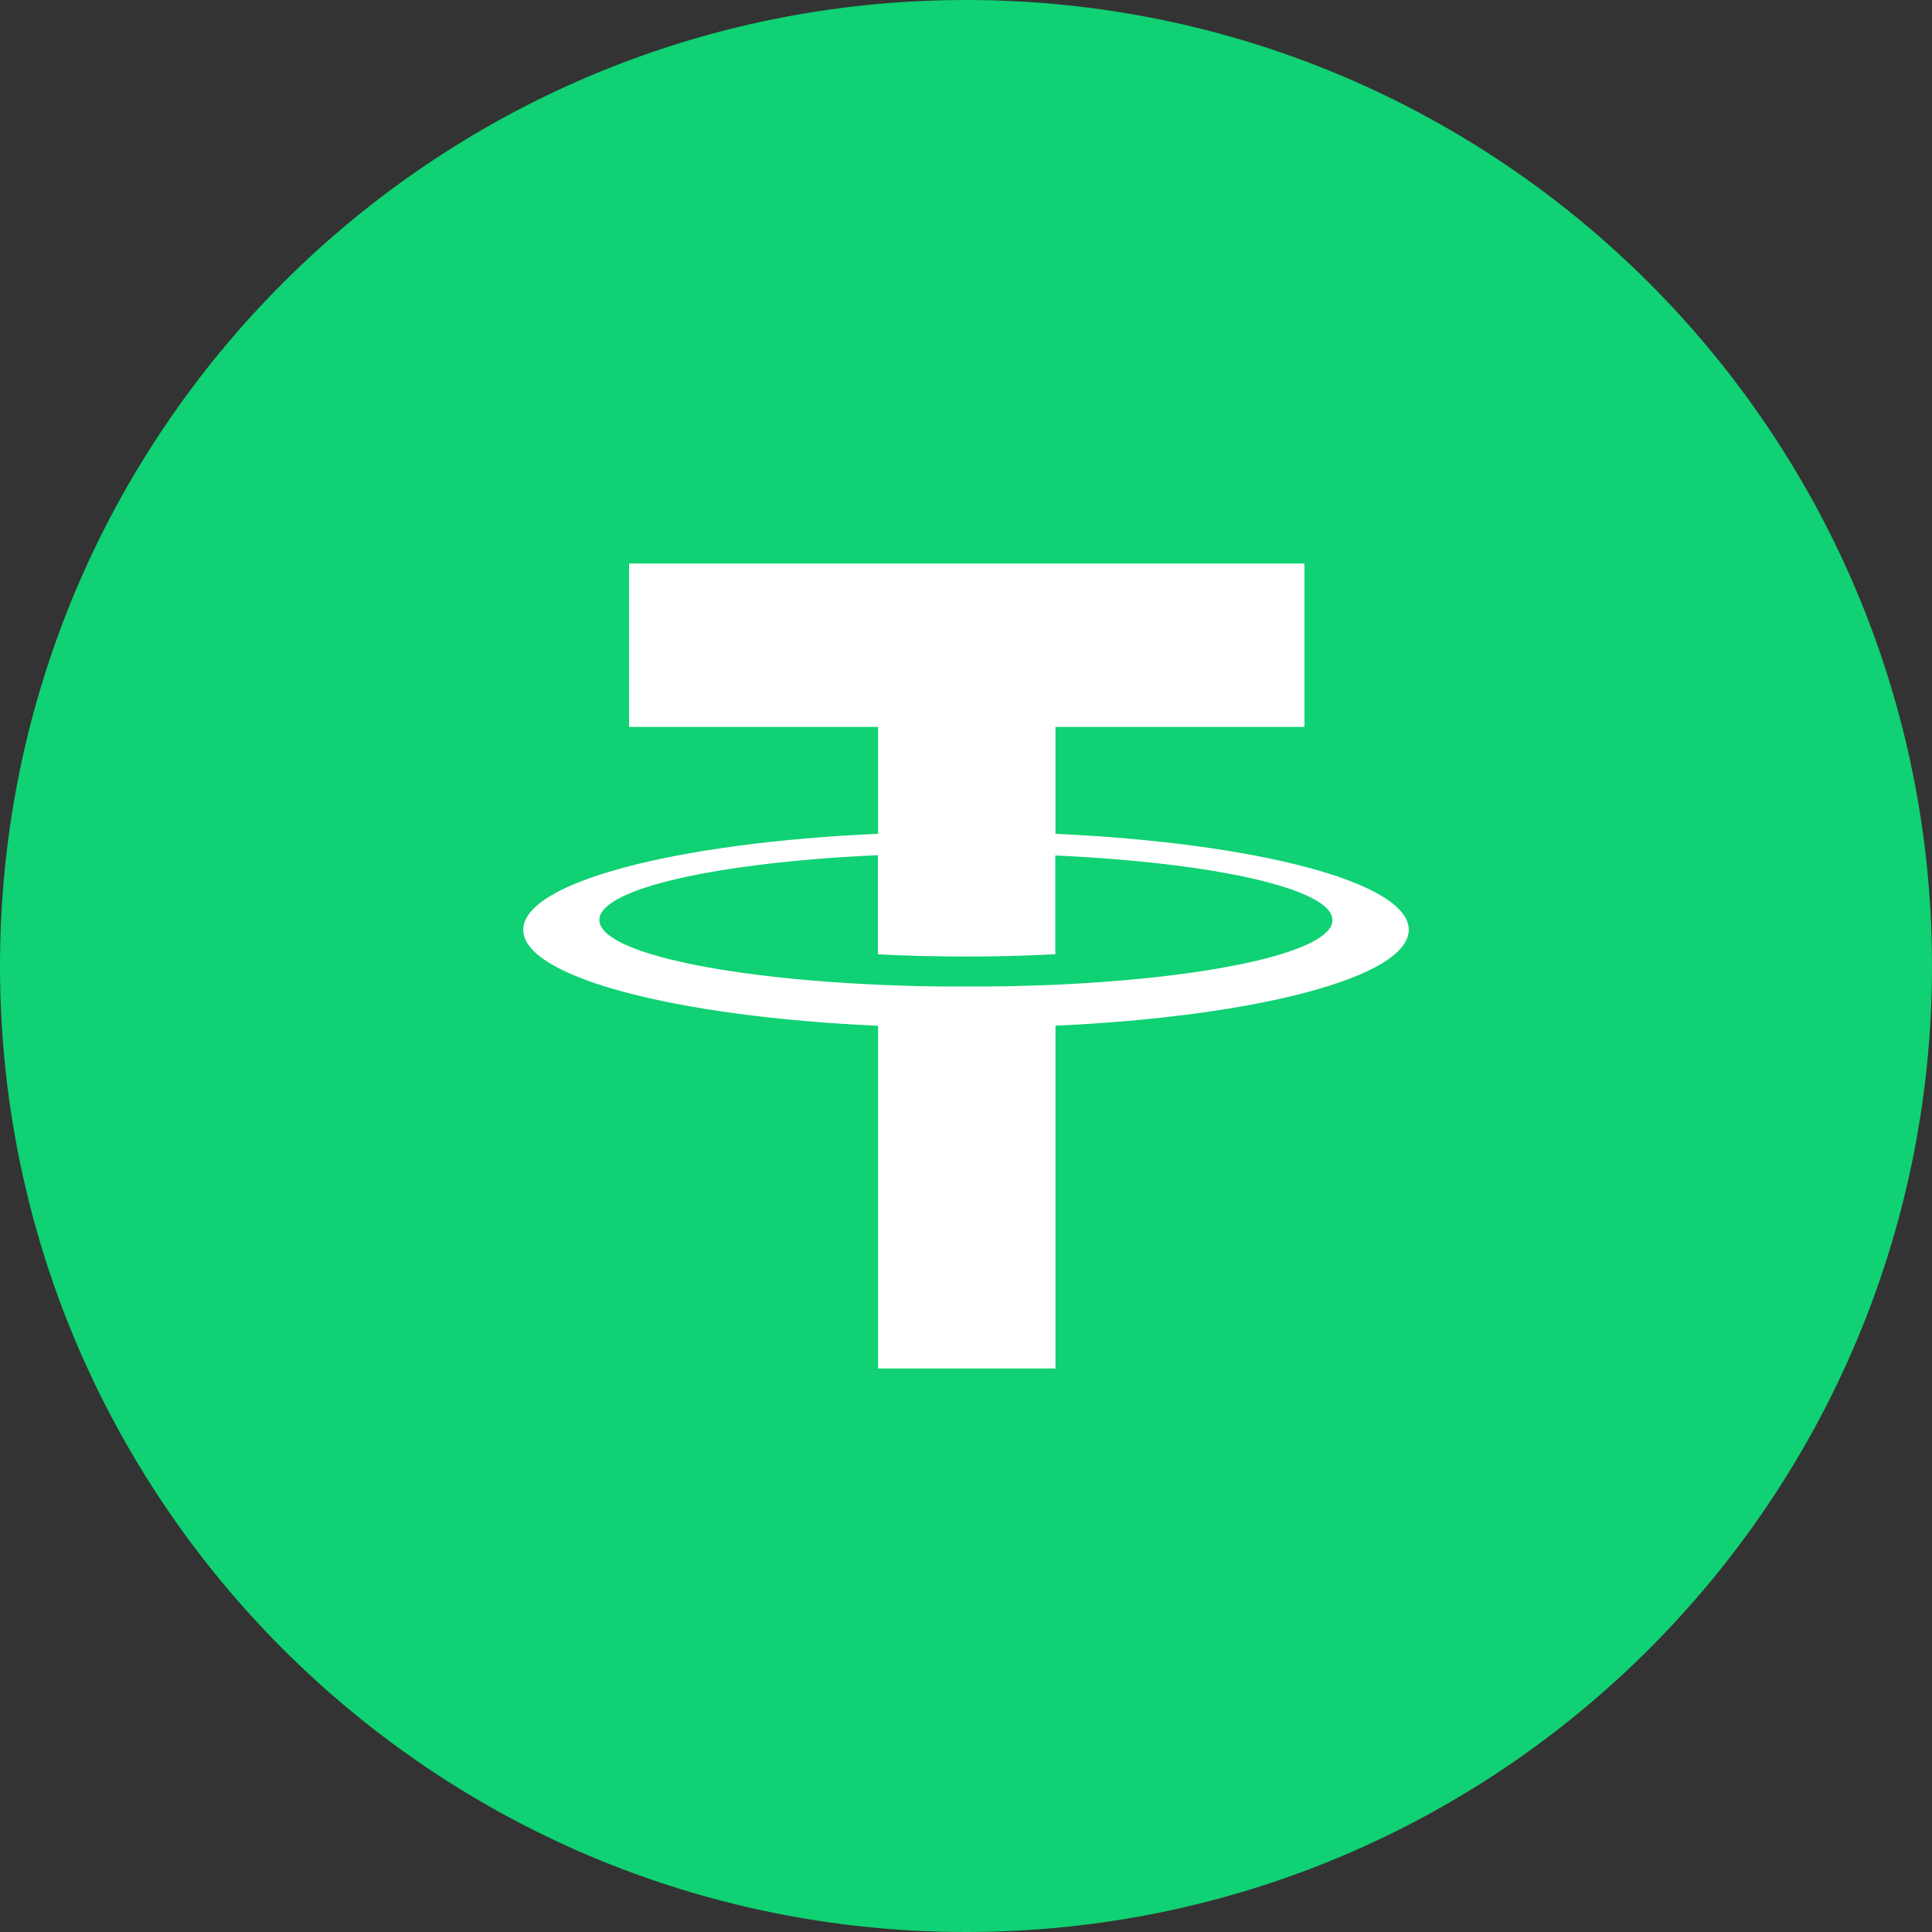 <svg width="48" height="48" viewBox="0 0 48 48" fill="none" xmlns="http://www.w3.org/2000/svg">
<rect x="0" y="0" width="48" height="48" fill="#333333" stroke="none"/>
<path d="M0 24C0 10.745 10.745 0 24 0V0C37.255 0 48 10.745 48 24V24C48 37.255 37.255 48 24 48V48C10.745 48 0 37.255 0 24V24Z" fill="#10D173"/>
<path fill-rule="evenodd" clip-rule="evenodd" d="M32.409 14V18.061H26.223V20.716C31.233 20.944 35 21.924 35 23.1C35 24.275 31.233 25.255 26.223 25.483V34H21.816V25.485C16.787 25.261 13 24.278 13 23.1C13 21.921 16.787 20.939 21.816 20.715V18.061H15.629V14H32.409ZM26.223 24.466C30.177 24.285 33.105 23.635 33.105 22.86C33.105 22.085 30.177 21.434 26.219 21.254V23.708C25.518 23.745 24.769 23.765 23.996 23.765C23.235 23.765 22.501 23.746 21.811 23.71V21.247C17.838 21.426 14.891 22.077 14.891 22.856C14.891 23.635 17.838 24.287 21.811 24.465L22.073 24.476H22.077C22.34 24.486 22.607 24.495 22.878 24.501H22.903L23.131 24.505H23.198L23.389 24.508H24.613L24.807 24.505H24.876L25.121 24.5H25.133C25.315 24.496 25.495 24.491 25.674 24.485H25.7L25.939 24.476H25.968L26.223 24.466Z" fill="white"/>
</svg>
